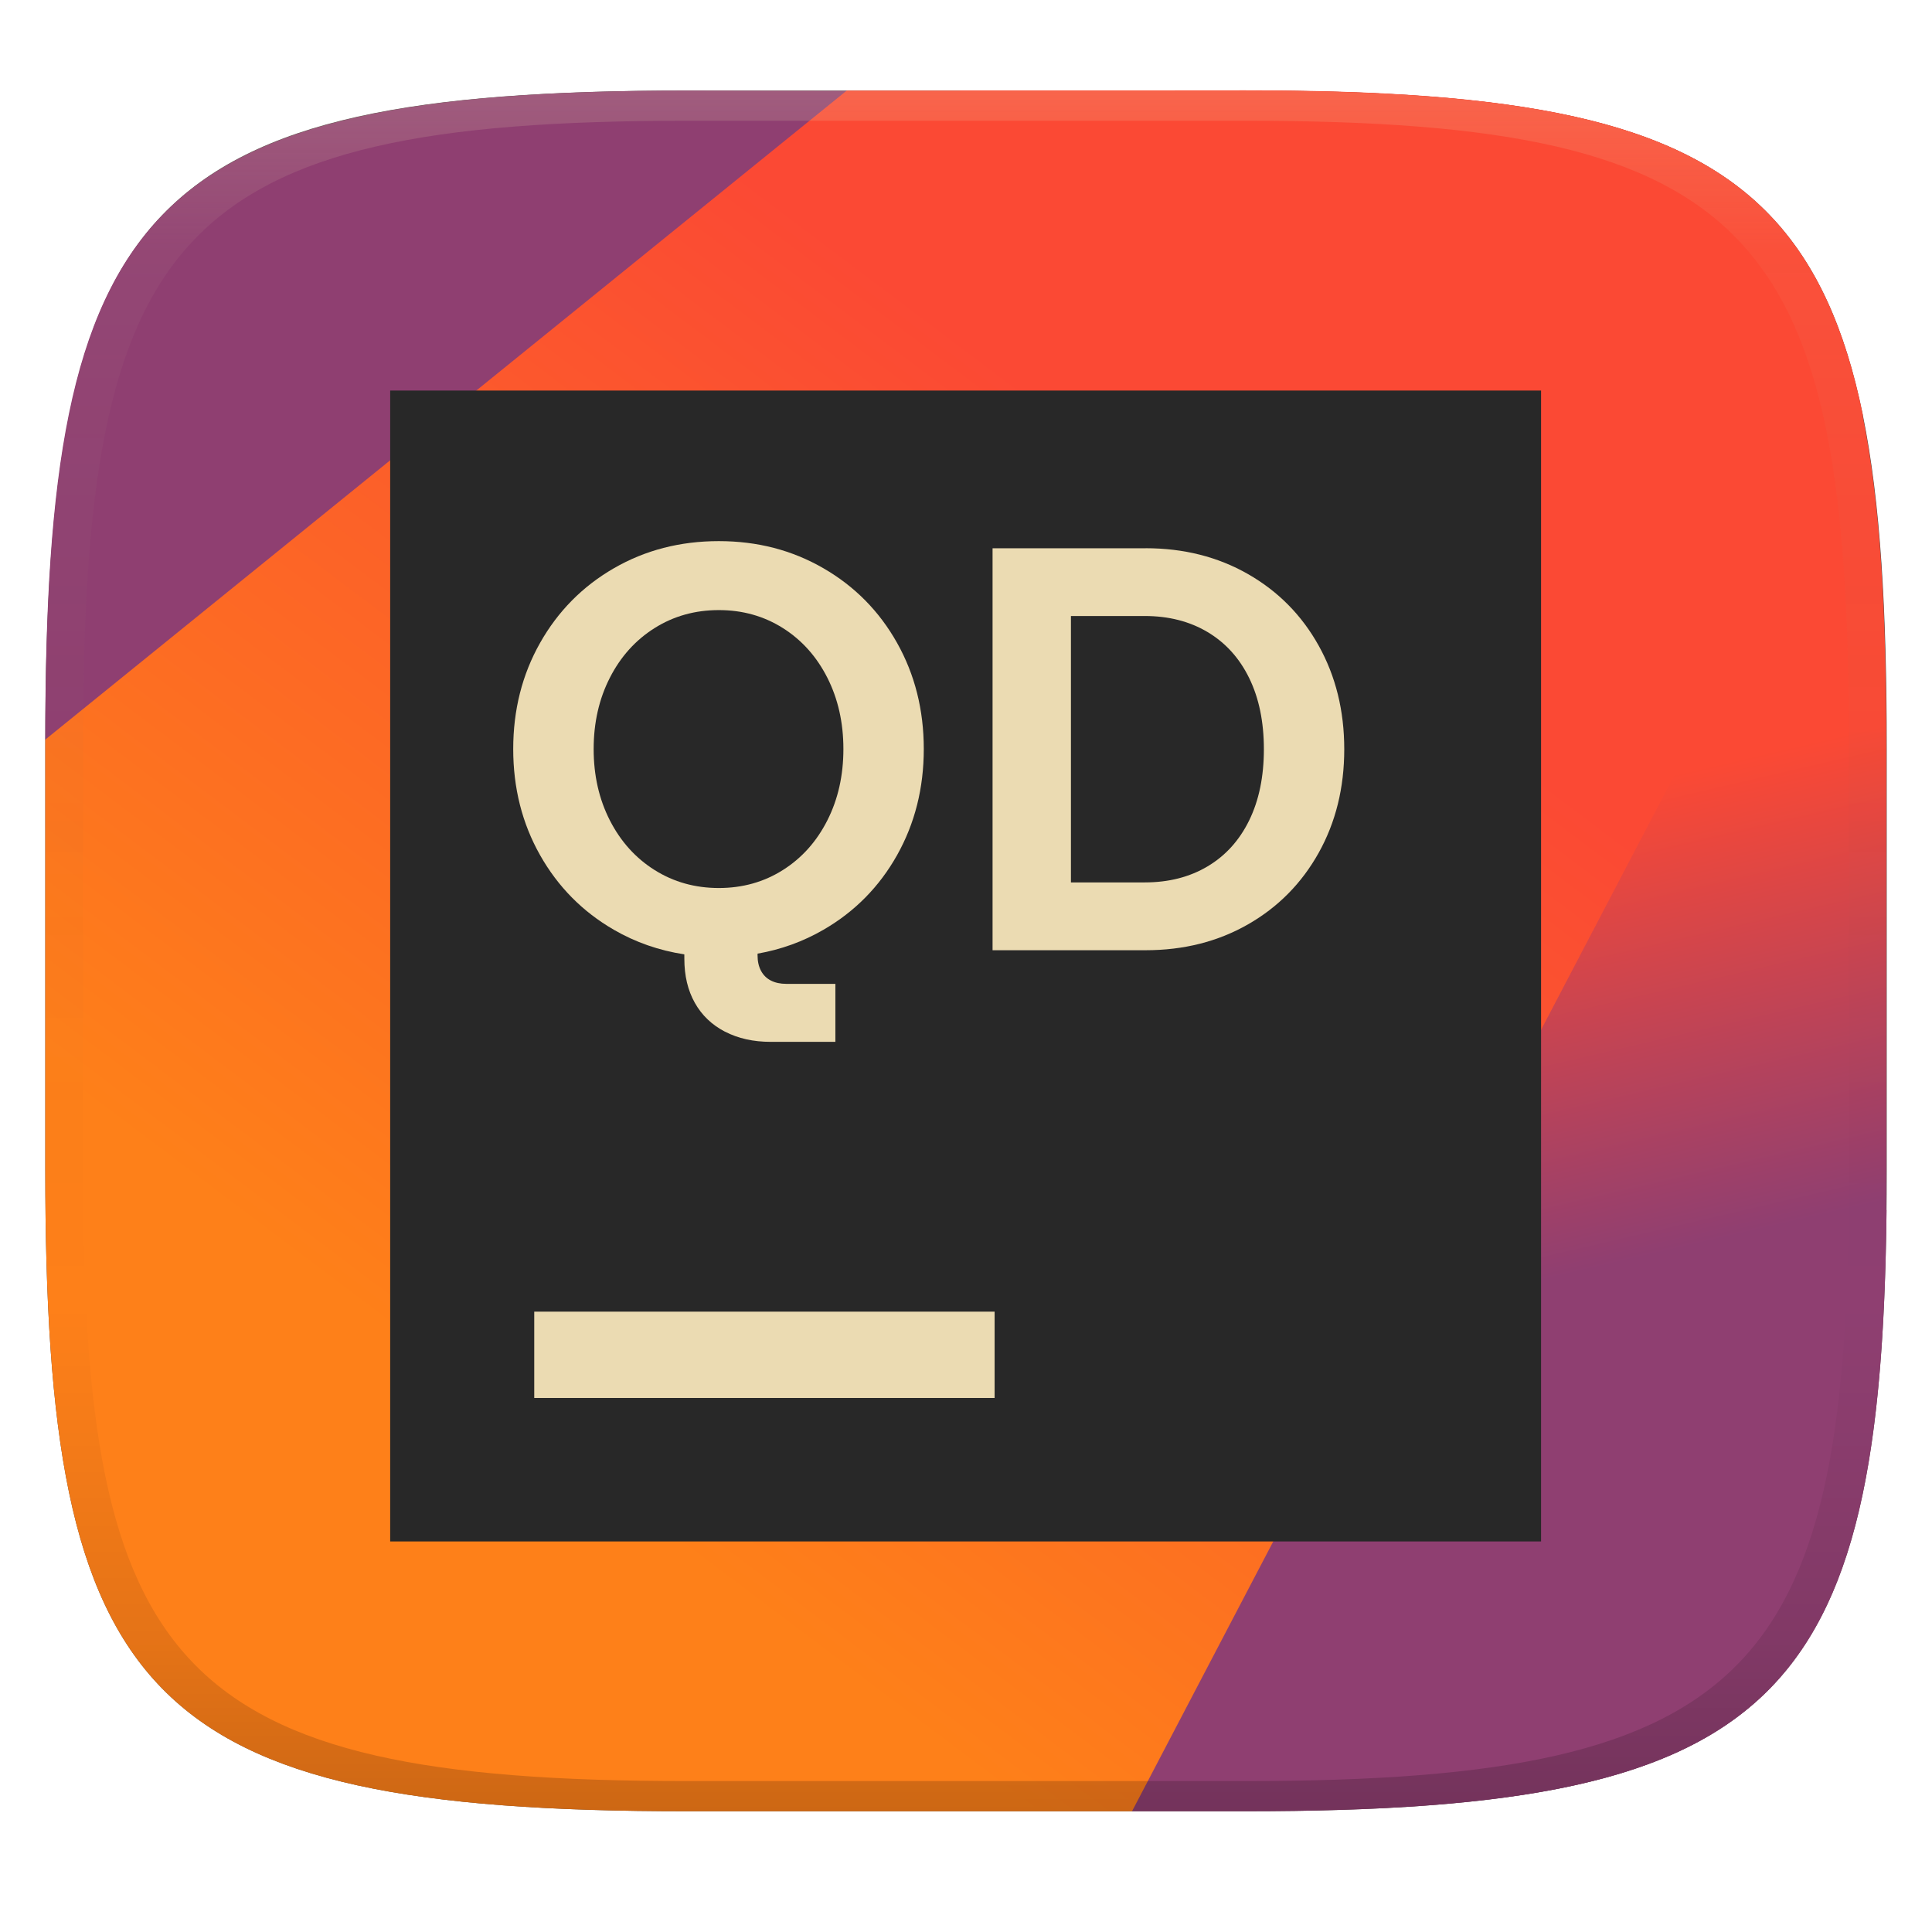 <svg width="256" height="256" version="1.1" xmlns="http://www.w3.org/2000/svg">
  <defs>
    <linearGradient id="linearGradient31" x1=".5" x2=".5" y2="1" gradientTransform="matrix(244,0,0,228,5.986,12)" gradientUnits="userSpaceOnUse">
      <stop stop-color="#ebdbb2" stop-opacity=".2" offset="0"/>
      <stop stop-color="#ebdbb2" stop-opacity=".05" offset=".1"/>
      <stop stop-opacity="0" offset=".704"/>
      <stop stop-opacity=".1" offset=".897"/>
      <stop stop-opacity=".2" offset="1"/>
    </linearGradient>
    <linearGradient id="linearGradient26" x1="20.33" x2="64.87" y1="58.92" y2="47.83" gradientTransform="matrix(0 -4.545 4.864 0 -42.71 274.9)" gradientUnits="userSpaceOnUse">
      <stop stop-color="#8f3f71" offset=".102"/>
      <stop stop-color="#fb4934" offset=".396"/>
    </linearGradient>
    <linearGradient id="linearGradient24" x1="20" x2="240" y1="30" y2="220" gradientTransform="matrix(0 .934 -1.07 0 262.8 6.393)" gradientUnits="userSpaceOnUse">
      <stop stop-color="#fb4934" offset=".271"/>
      <stop stop-color="#fe8019" offset=".799"/>
    </linearGradient>
  </defs>
  <path d="m165 12c72 0 85 15 85 87v56c0 70-13 85-85 85h-74c-72 0-85-15-85-85v-56c0-72 13-87 85-87z" fill="#504945" style="isolation:isolate"/>
  <path d="m91.04 12c-72.18 0.013-85.04 15.47-85.04 86l144 142h14.99c70.29 0 84.29-14.32 84.99-79.66l-137.8-148.3z" fill="#8f3f71" stroke-width="1"/>
  <path d="m127.2 12c10.06 74.68 21.39 155.2 55.21 227.6 56.55-2.635 67.54-20.35 67.54-84.63v-56c0-72-13-87-85-87z" fill="url(#linearGradient26)"/>
  <path d="m112.2 12-106.2 86v57c0 70 13 85 85 85h59l96.84-185c-7.044-34.54-27.87-43-81.84-43z" fill="url(#linearGradient24)" stroke-width="1"/>
  <path d="m204.2 51.75h-152.5v152.5h152.5z" fill="#282828" stroke-width="3.812"/>
  <path d="m70.79 173.8h61v11.44h-61z" fill="#ebdbb2" stroke-width="3.812"/>
  <path d="m81.34 123.2c-4.146-2.396-7.406-5.694-9.778-9.891-2.371-4.197-3.558-8.882-3.558-14.06 0-5.175 1.185-9.86 3.558-14.06 2.371-4.197 5.63-7.495 9.778-9.891 4.146-2.396 8.782-3.596 13.9-3.596 5.122 0 9.72 1.198 13.87 3.596 4.146 2.396 7.4 5.694 9.758 9.891s3.538 8.882 3.538 14.06c0 5.175-1.18 9.86-3.538 14.06-2.358 4.197-5.612 7.495-9.758 9.891-2.707 1.564-5.616 2.618-8.729 3.162v0.241c0 0.785 0.153 1.464 0.457 2.034s0.741 1.003 1.313 1.293c0.57 0.291 1.249 0.437 2.036 0.437h6.506v7.684h-8.56c-2.309 0-4.33-0.45-6.067-1.351l-2e-3 4e-3c-1.737-0.901-3.07-2.176-3.995-3.824-0.927-1.648-1.389-3.589-1.389-5.82l-3e-3 -0.602c-3.343-0.51-6.464-1.595-9.338-3.257zm22.39-7.912c2.511-1.584 4.476-3.78 5.896-6.581 1.42-2.802 2.129-5.954 2.129-9.454s-0.71-6.65-2.129-9.454c-1.42-2.801-3.385-4.995-5.896-6.581-2.511-1.584-5.339-2.378-8.482-2.378s-5.978 0.792-8.503 2.378c-2.524 1.586-4.503 3.78-5.933 6.581-1.433 2.802-2.15 5.954-2.15 9.454s0.717 6.652 2.15 9.454c1.433 2.801 3.411 4.997 5.933 6.581 2.524 1.586 5.357 2.378 8.503 2.378 3.145 0 5.973-0.792 8.482-2.378z" clip-rule="evenodd" fill="#ebdbb2" fill-rule="evenodd" stroke-width="3.549"/>
  <path d="m151.8 72.65h-20.28v53.26h20.28c5.046 0 9.567-1.14 13.56-3.422 3.993-2.283 7.118-5.446 9.376-9.492 2.256-4.046 3.385-8.615 3.385-13.72 0-5.1-1.129-9.669-3.385-13.72s-5.381-7.209-9.376-9.492c-3.995-2.282-8.516-3.422-13.56-3.422zm13.73 36.04c-1.293 2.651-3.132 4.687-5.517 6.107s-5.162 2.127-8.331 2.127h-9.778v-35.3h9.778c3.17 0 5.947 0.71 8.331 2.129 2.385 1.422 4.223 3.456 5.517 6.107 1.293 2.651 1.941 5.787 1.941 9.416s-0.648 6.765-1.941 9.416z" clip-rule="evenodd" fill="#ebdbb2" fill-rule="evenodd" stroke-width="3.549"/>
  <path d="m91 12c-72 0-85 15-85 87v56c0 70 13 85 85 85h74c72 0 85-15 85-85v-56c0-72-13-87-85-87zm0 4h74c68 0 80 15 80 83v56c0 66-12 81-80 81h-74c-68 0-80-15-80-81v-56c0-68 12-83 80-83z" fill="url(#linearGradient31)" style="isolation:isolate"/>
</svg>
